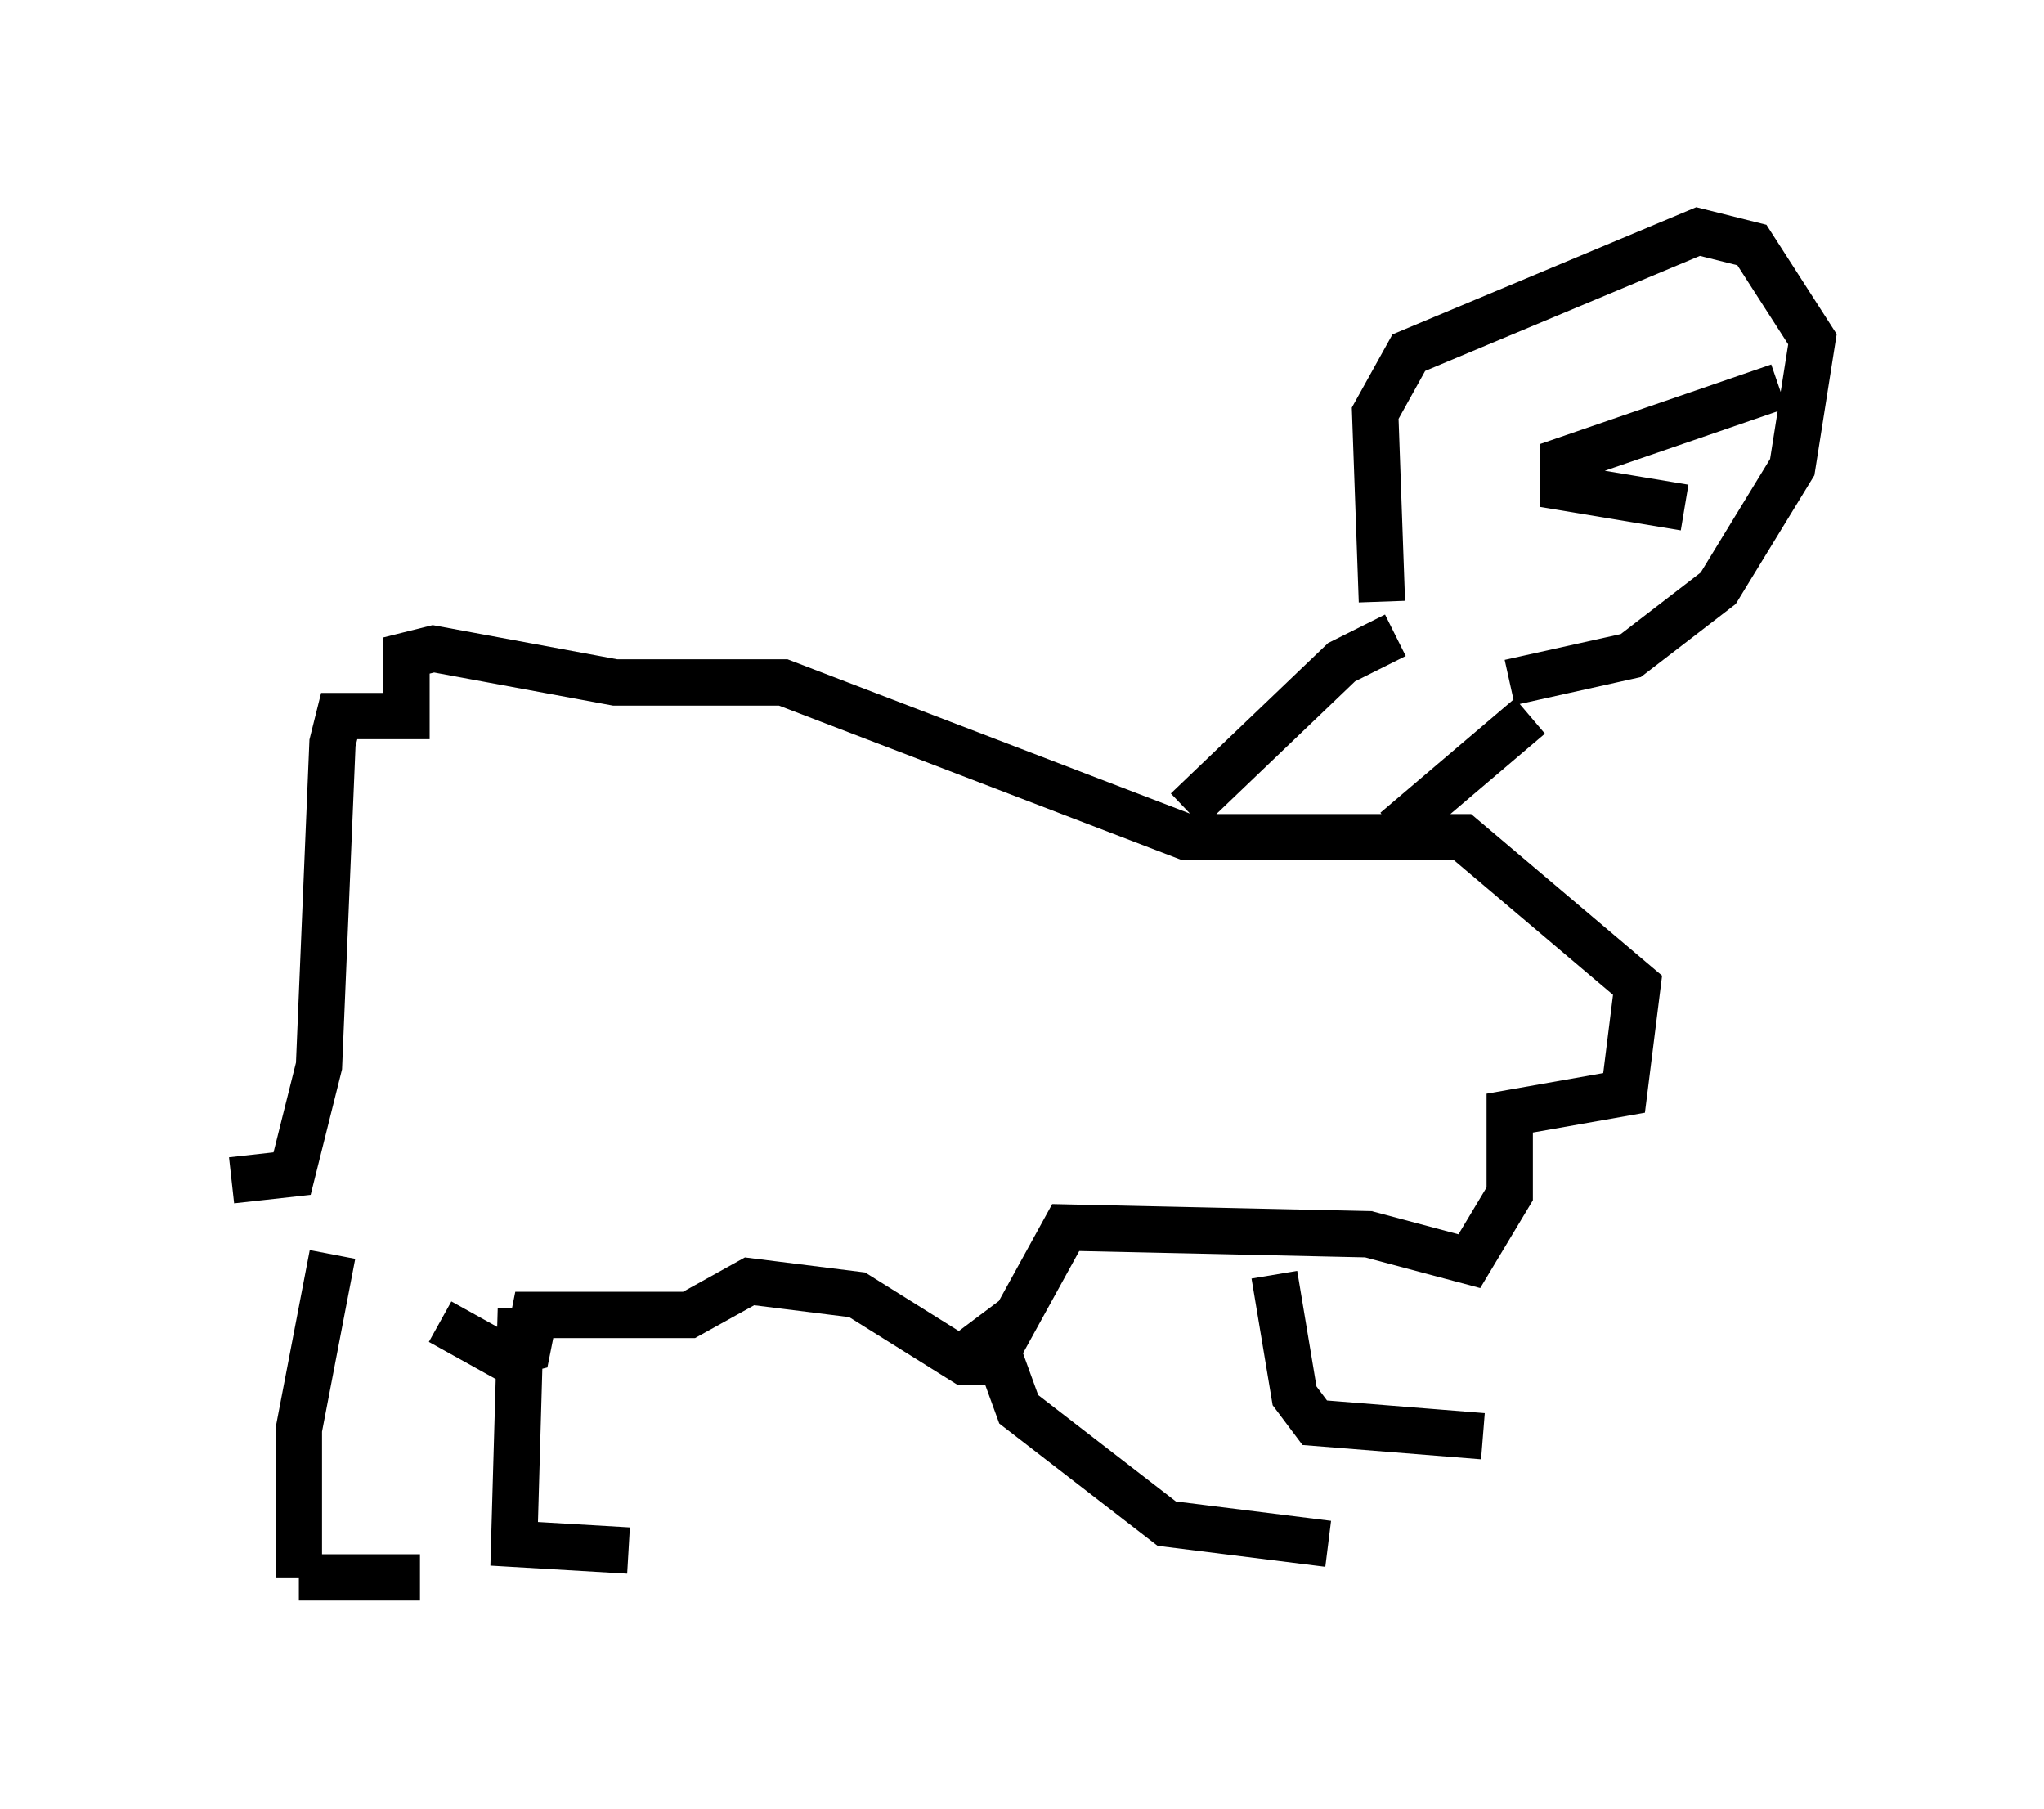 <?xml version="1.0" encoding="utf-8" ?>
<svg baseProfile="full" height="39.05" version="1.1" width="44.134" xmlns="http://www.w3.org/2000/svg" xmlns:ev="http://www.w3.org/2001/xml-events" xmlns:xlink="http://www.w3.org/1999/xlink"><defs /><rect fill="white" height="39.05" width="44.134" x="0" y="0" /><path d="M5.872, 24.899 m3.631, 3.631 l1.307, 0.726 0.581, -0.145 l0.145, -0.726 3.341, 0.0 l1.307, -0.726 2.324, 0.291 l2.324, 1.453 0.581, 0.0 l1.598, -2.905 6.536, 0.145 l2.179, 0.581 0.872, -1.453 l0.0, -1.743 2.469, -0.436 l0.291, -2.324 -3.777, -3.196 l-5.955, 0.0 -8.715, -3.341 l-3.631, 0.0 -3.922, -0.726 l-0.581, 0.145 0.0, 1.307 l-1.453, 0.0 -0.145, 0.581 l-0.291, 6.972 -0.581, 2.324 l-1.307, 0.145 m20.626, -7.989 l3.341, -3.196 1.162, -0.581 m0.0, 4.212 l2.905, -2.469 m-3.196, -2.469 l-0.145, -4.067 0.726, -1.307 l6.246, -2.615 1.162, 0.291 l1.307, 2.034 -0.436, 2.76 l-1.598, 2.615 -1.888, 1.453 l-2.615, 0.581 m5.81, -6.391 l-4.648, 1.598 0.0, 0.581 l2.615, 0.436 m-29.195, 16.123 l-0.726, 3.777 0.0, 3.196 m0.0, 0.0 l2.615, 0.0 m2.179, -5.81 l-0.145, 5.084 2.469, 0.145 m7.263, -4.212 l0.581, -0.436 0.581, 1.598 l3.196, 2.469 3.486, 0.436 m-1.162, -5.81 l0.436, 2.615 0.436, 0.581 l3.631, 0.291 " fill="none" stroke="black" stroke-width="1" /></svg>